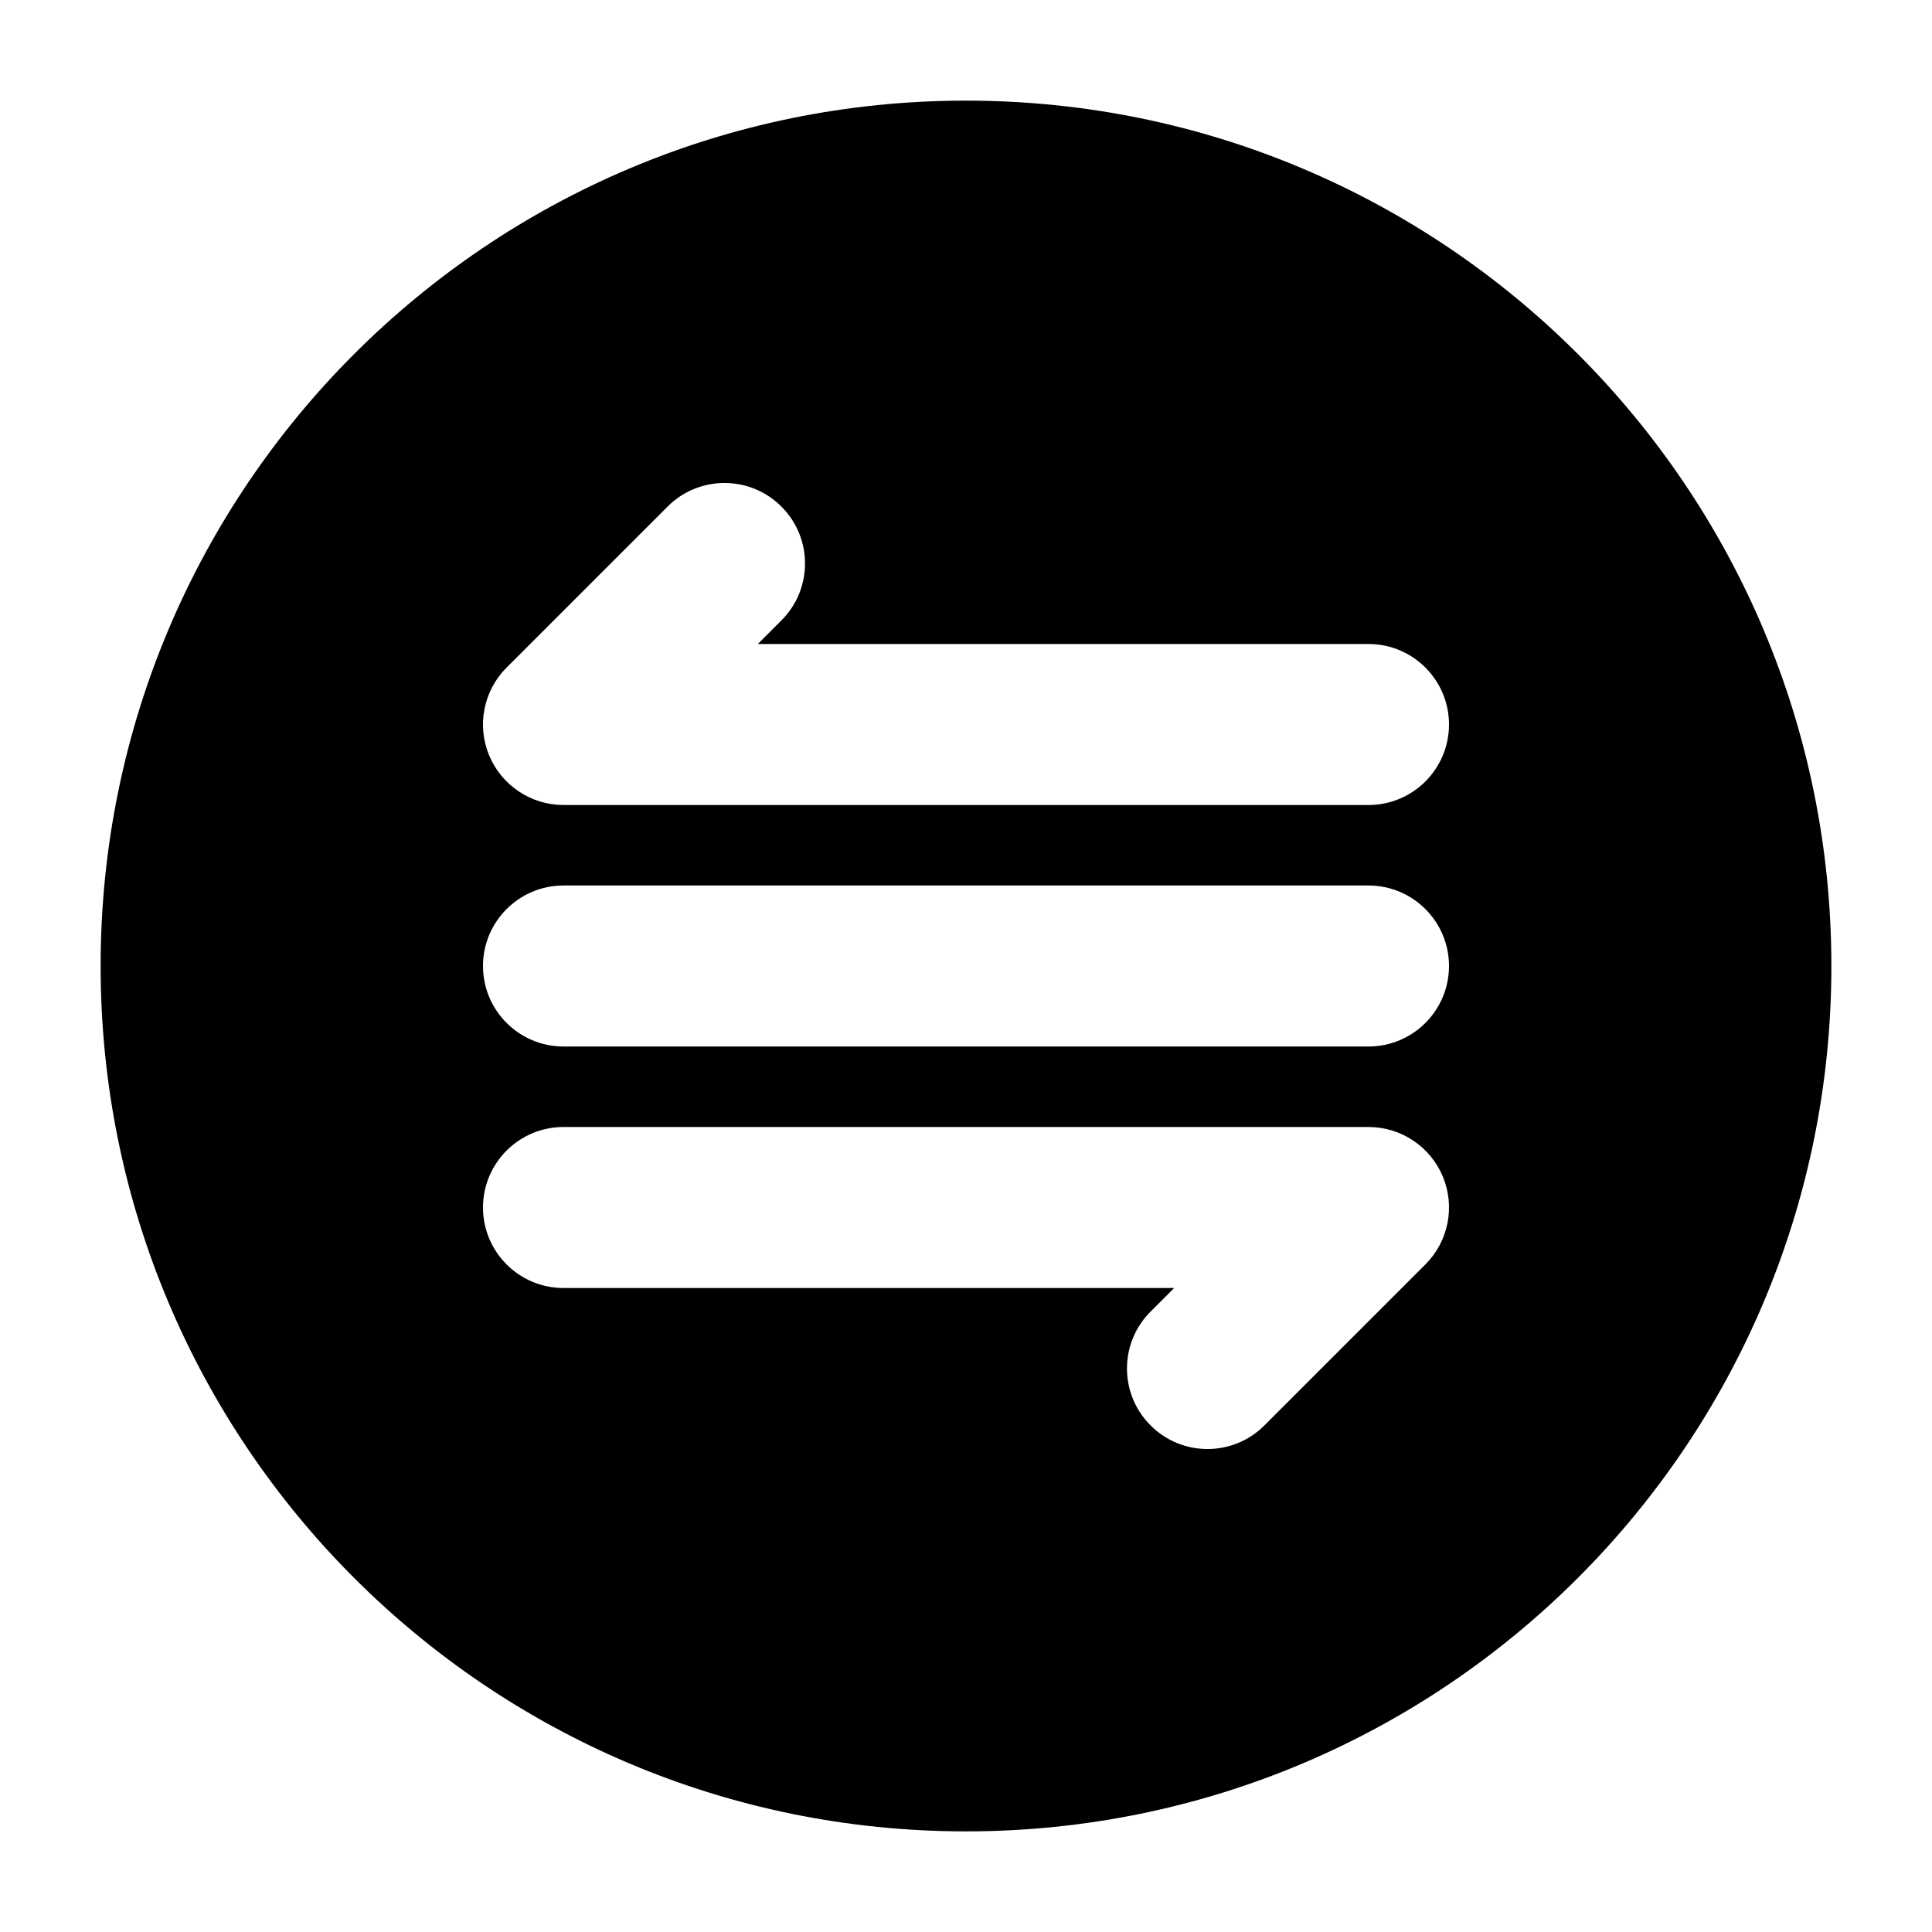 <svg width="24" height="24" viewBox="0 0 24 24" xmlns="http://www.w3.org/2000/svg">
    <path fill-rule="evenodd" clip-rule="evenodd" d="M12 1.25C6.063 1.25 1.25 6.063 1.25 12C1.25 17.937 6.063 22.75 12 22.75C17.937 22.75 22.75 17.937 22.75 12C22.75 6.063 17.937 1.25 12 1.25ZM9.707 7.707C10.098 7.317 10.098 6.683 9.707 6.293C9.317 5.902 8.683 5.902 8.293 6.293L6.293 8.293C6.007 8.579 5.921 9.009 6.076 9.383C6.231 9.756 6.596 10 7 10H17C17.552 10 18 9.552 18 9C18 8.448 17.552 8 17 8H9.414L9.707 7.707ZM7 11C6.448 11 6 11.448 6 12C6 12.552 6.448 13 7 13H17C17.552 13 18 12.552 18 12C18 11.448 17.552 11 17 11H7ZM7 14C6.448 14 6 14.448 6 15C6 15.552 6.448 16 7 16H14.586L14.293 16.293C13.902 16.683 13.902 17.317 14.293 17.707C14.683 18.098 15.317 18.098 15.707 17.707L17.707 15.707C17.993 15.421 18.079 14.991 17.924 14.617C17.769 14.244 17.404 14 17 14H7Z"/>
</svg>
